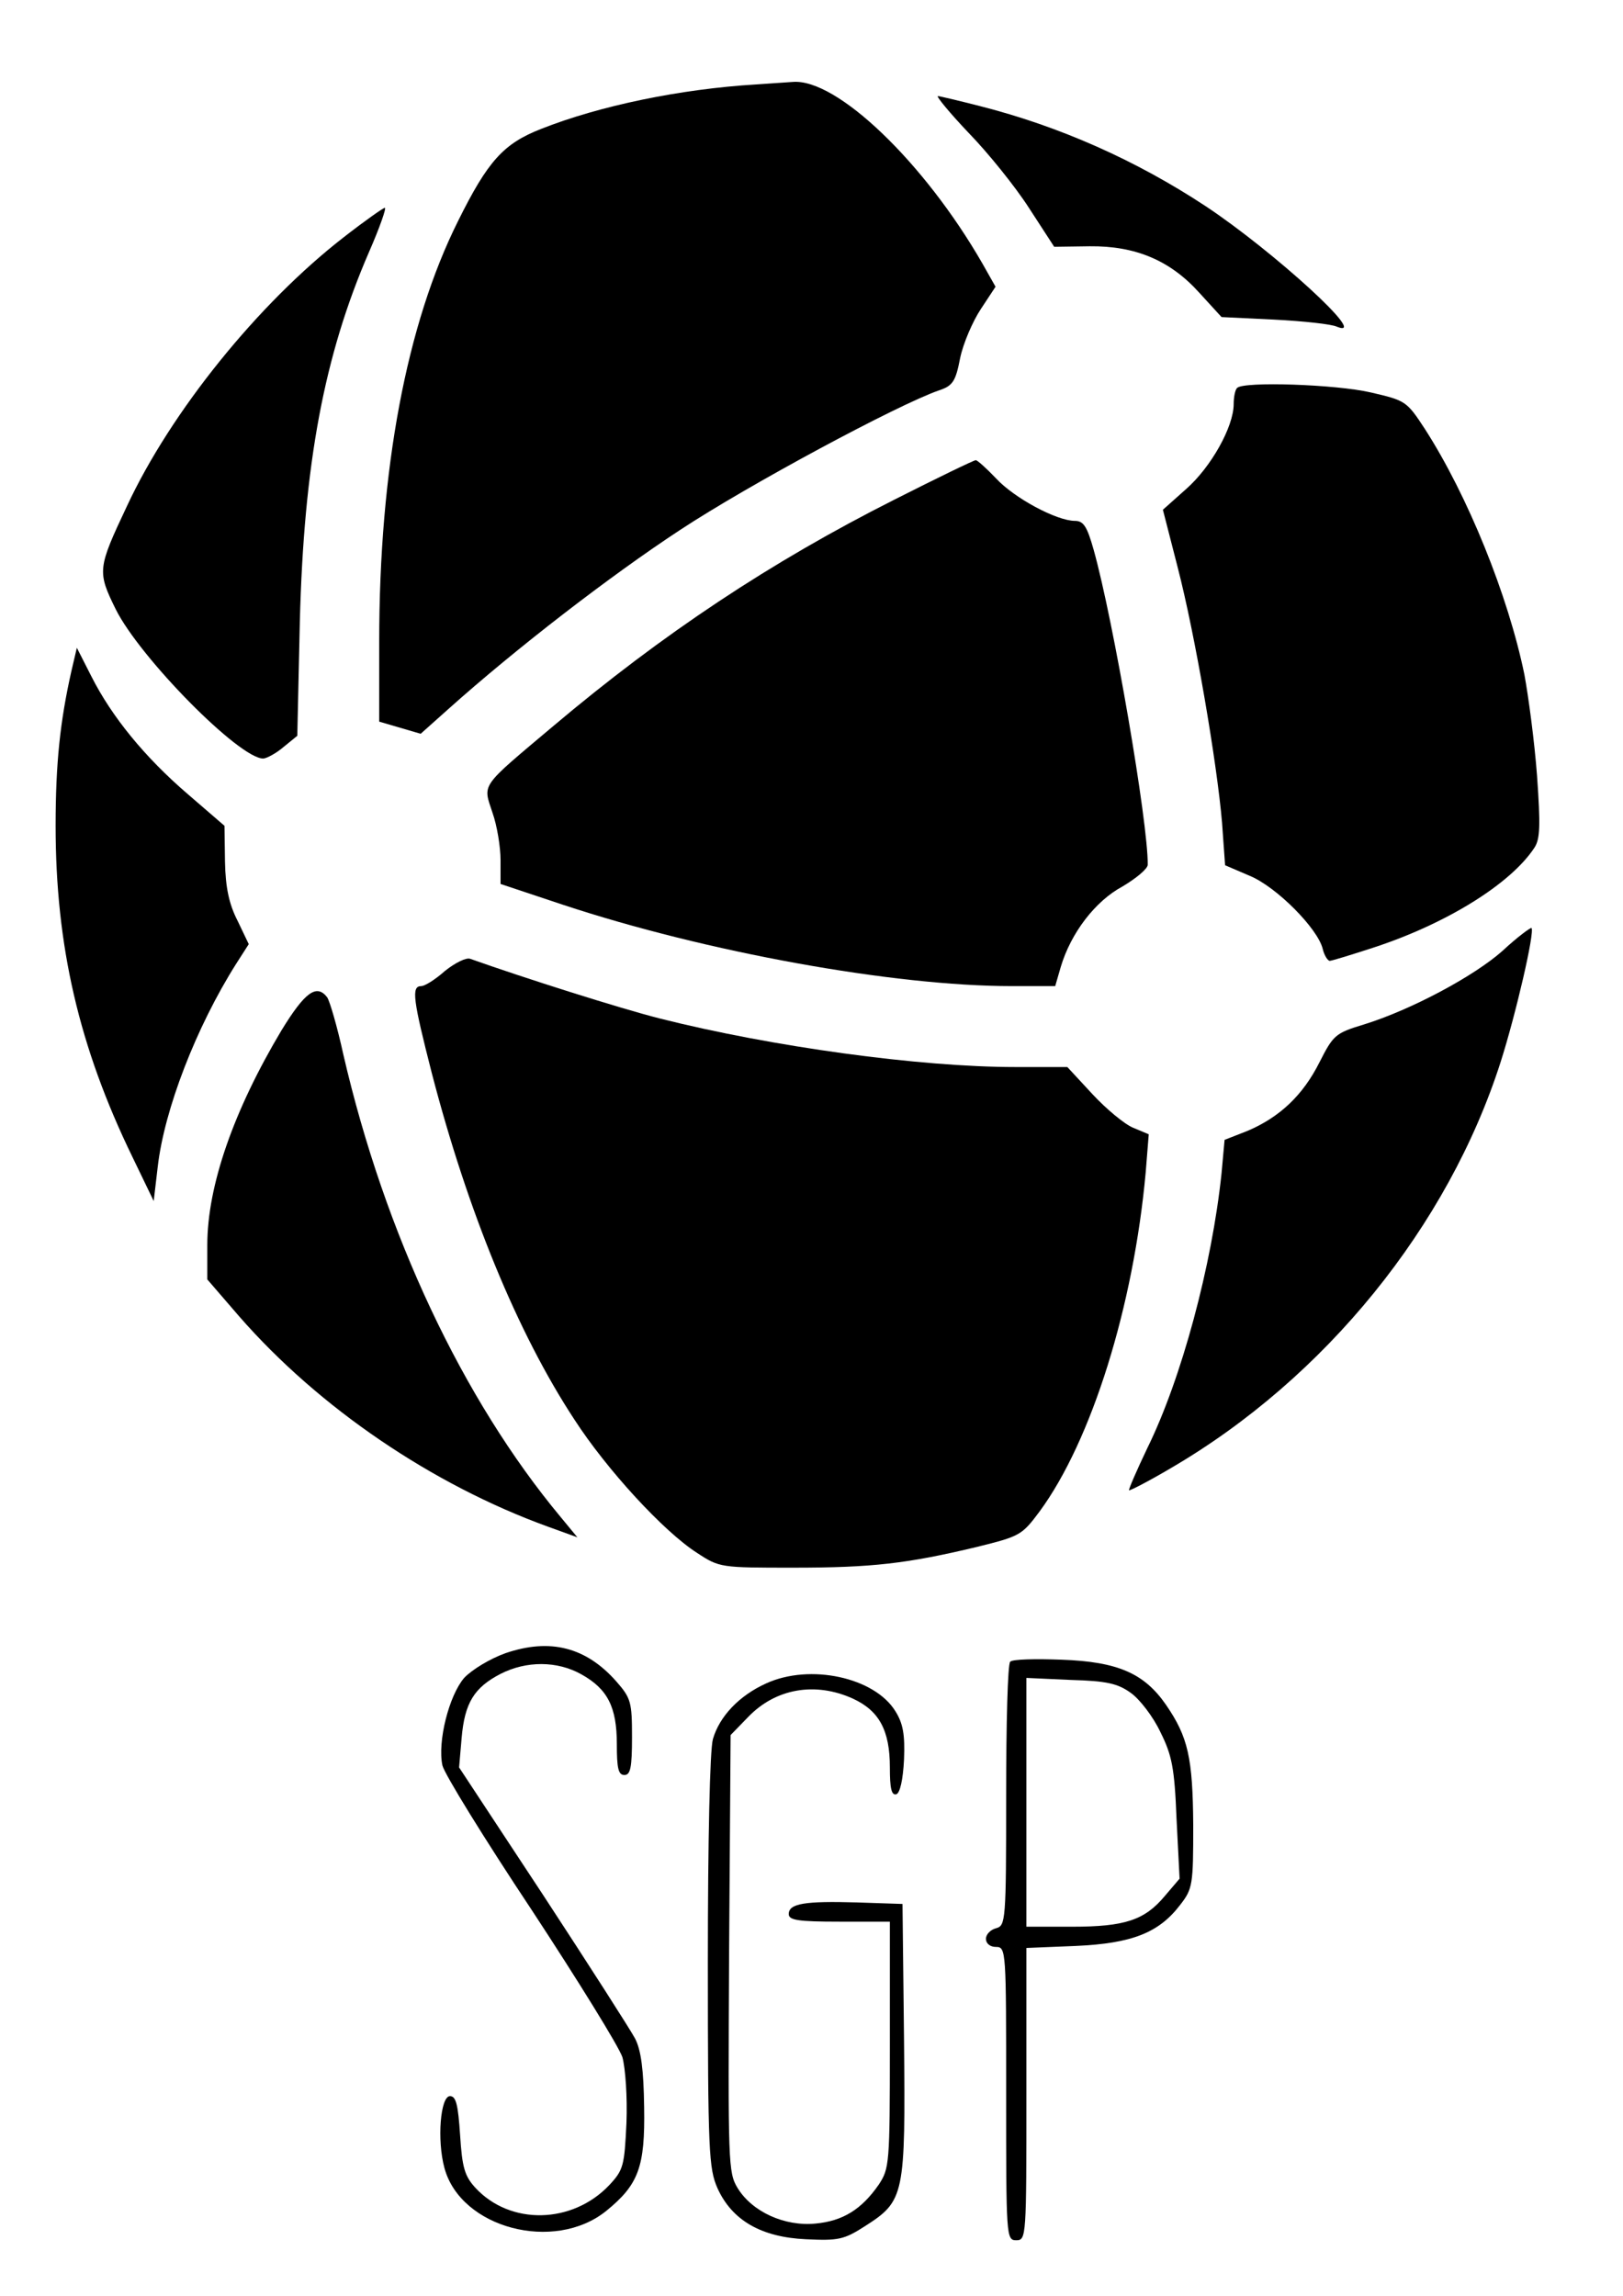 <?xml version="1.0" standalone="no"?>
<!DOCTYPE svg PUBLIC "-//W3C//DTD SVG 20010904//EN"
 "http://www.w3.org/TR/2001/REC-SVG-20010904/DTD/svg10.dtd">
<svg version="1.0" xmlns="http://www.w3.org/2000/svg"
 width="321pt" height="454pt" viewBox="0 0 321 454"
 preserveAspectRatio="xMidYMid meet">
<g transform="translate(0,454) scale(0.1,-0.1)"
fill="#000000" stroke="none">
<path d="M1495 4373 c-149 -9 -309 -42 -425 -88 -74 -29 -105 -63 -164 -182
-102 -204 -156 -491 -156 -832 l0 -158 41 -12 41 -12 56 50 c132 118 317 261
457 353 135 89 431 248 512 276 27 9 33 17 42 64 6 29 25 73 41 97 l29 44 -26
46 c-115 200 -288 366 -375 359 -13 -1 -45 -3 -73 -5z"/>
<path d="M1916 4277 c38 -39 92 -106 119 -148 l50 -77 70 1 c91 1 160 -28 218
-93 l43 -47 104 -5 c58 -3 114 -9 124 -14 68 -27 -125 149 -259 238 -138 91
-289 158 -446 198 -43 11 -81 20 -84 20 -4 0 23 -33 61 -73z"/>
<path d="M680 4071 c-169 -131 -342 -345 -429 -532 -58 -123 -59 -129 -22
-204 48 -96 245 -296 292 -295 8 1 26 11 40 23 l27 22 5 225 c8 313 48 527
137 732 21 48 35 88 31 87 -3 0 -40 -26 -81 -58z"/>
<path d="M2447 3773 c-4 -3 -7 -18 -7 -32 0 -45 -45 -125 -94 -168 l-46 -41
29 -113 c35 -135 78 -388 88 -506 l6 -84 49 -21 c53 -22 134 -104 144 -144 3
-13 10 -24 14 -24 4 0 43 12 86 26 144 47 272 126 319 198 11 17 12 43 5 142
-5 67 -17 157 -25 200 -32 156 -112 354 -197 486 -36 55 -38 56 -107 72 -69
16 -251 22 -264 9z"/>
<path d="M1769 3552 c-244 -123 -458 -265 -675 -448 -146 -123 -139 -113 -120
-171 9 -25 16 -68 16 -94 l0 -47 123 -41 c284 -94 655 -161 888 -161 l86 0 11
38 c20 67 68 130 122 159 27 16 50 35 50 43 1 82 -68 484 -107 623 -13 46 -20
57 -37 57 -36 0 -120 45 -156 84 -19 20 -37 36 -40 36 -4 0 -76 -35 -161 -78z"/>
<path d="M141 3212 c-22 -98 -31 -181 -31 -305 0 -237 46 -437 152 -655 l42
-87 8 68 c13 113 76 276 155 401 l25 39 -22 46 c-17 33 -24 66 -25 117 l-1 71
-73 63 c-85 73 -150 153 -190 232 l-29 57 -11 -47z"/>
<path d="M2972 2660 c-56 -50 -181 -117 -275 -146 -56 -17 -60 -21 -87 -74
-33 -66 -79 -109 -142 -136 l-46 -18 -6 -66 c-19 -182 -79 -406 -147 -544 -21
-44 -37 -81 -36 -83 2 -1 39 18 83 44 305 178 548 478 652 803 30 94 68 258
61 265 -2 1 -28 -18 -57 -45z"/>
<path d="M880 2620 c-19 -17 -40 -30 -47 -30 -20 0 -16 -27 21 -172 71 -273
169 -513 282 -685 64 -99 177 -222 243 -264 44 -29 47 -29 190 -29 156 0 225
8 363 41 85 21 89 23 124 70 103 140 186 406 210 671 l6 75 -31 13 c-17 7 -53
37 -80 66 l-50 54 -103 0 c-189 0 -481 40 -703 96 -79 20 -268 80 -375 118 -8
3 -30 -8 -50 -24z"/>
<path d="M557 2503 c-95 -159 -147 -308 -147 -425 l0 -68 63 -73 c158 -181
382 -333 611 -416 l58 -21 -33 40 c-194 233 -348 560 -430 915 -12 55 -27 106
-32 113 -21 27 -44 10 -90 -65z"/>
<path d="M1000 1271 c-31 -11 -67 -33 -82 -49 -30 -35 -53 -126 -43 -173 4
-17 83 -145 176 -285 92 -140 173 -271 180 -292 6 -22 10 -79 8 -130 -4 -85
-6 -93 -34 -123 -73 -77 -196 -80 -265 -5 -21 23 -26 40 -30 104 -4 60 -8 77
-20 77 -19 0 -26 -87 -11 -142 32 -119 217 -168 320 -85 64 52 77 87 75 205
-1 74 -6 113 -18 136 -9 17 -91 145 -182 284 l-166 252 5 58 c6 70 25 100 77
127 51 26 112 26 160 -1 52 -29 70 -65 70 -138 0 -48 3 -61 15 -61 12 0 15 15
15 75 0 69 -2 77 -31 110 -60 68 -131 86 -219 56z"/>
<path d="M1998 1254 c-5 -4 -8 -123 -8 -265 0 -248 -1 -257 -20 -262 -11 -3
-20 -12 -20 -21 0 -9 8 -16 20 -16 20 0 20 -7 20 -290 0 -283 0 -290 20 -290
20 0 20 7 20 289 l0 289 98 4 c111 5 164 26 206 81 25 32 26 40 26 158 -1 133
-10 174 -54 238 -43 62 -95 85 -206 89 -52 2 -98 1 -102 -4z m239 -62 c17 -12
44 -47 58 -77 23 -46 28 -71 32 -172 l6 -118 -29 -34 c-40 -48 -79 -61 -184
-61 l-90 0 0 246 0 246 88 -4 c71 -2 93 -7 119 -26z"/>
<path d="M1515 1211 c-53 -24 -92 -65 -105 -110 -6 -21 -10 -199 -10 -441 0
-376 2 -408 19 -447 29 -64 87 -97 175 -101 64 -3 75 -1 117 26 78 50 80 60
77 369 l-3 268 -90 3 c-103 3 -135 -2 -135 -23 0 -12 18 -15 100 -15 l100 0 0
-244 c0 -236 -1 -244 -22 -276 -34 -49 -71 -72 -125 -77 -61 -6 -125 23 -154
70 -19 31 -19 49 -17 464 l3 432 35 36 c54 56 132 70 207 36 52 -24 73 -63 73
-136 0 -41 3 -56 13 -53 7 3 13 28 15 69 2 49 -2 71 -17 95 -41 67 -169 95
-256 55z"/>
</g>
</svg>

